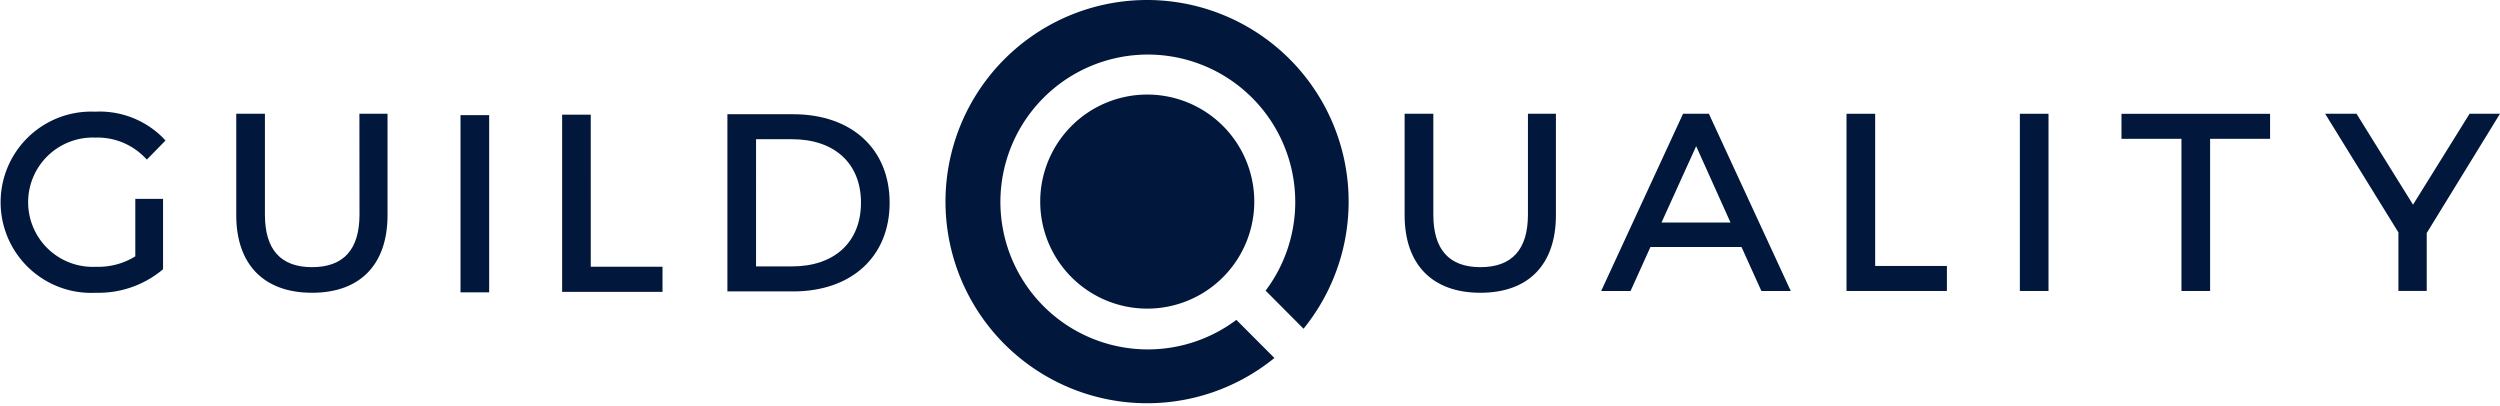 <svg id="guildquality" xmlns="http://www.w3.org/2000/svg" width="159.954" height="26" viewBox="0 0 159.954 26">
  <rect id="backgroundrect" width="159" height="26" fill="none"/>
  <g id="Group_1" data-name="Group 1" transform="translate(0 0)">
    <path id="svg_1" d="M364.735,0a12.9,12.9,0,1,0,7.792,23.174c.115-.088.23-.172.344-.27l-2.435-2.44c-.189.143-.383.279-.583.406a9.432,9.432,0,1,1,2.862-2.86c-.129.2-.265.394-.408.585l2.428,2.438q.138-.172.268-.344A12.9,12.9,0,0,0,364.735,0Z" transform="translate(-291.332 0)" fill="#01183c"/>
    <path id="svg_2" d="M393.878,35.18a6.848,6.848,0,1,0,6.848,6.848A6.848,6.848,0,0,0,393.878,35.18Z" transform="translate(-320.475 -29.13)" fill="#01183c"/>
    <g id="GQ_Logo_Wordmark" data-name="GQ Logo Wordmark" transform="translate(0 7.145)">
      <g id="GQ_Logo_Wordmark-2" data-name="GQ Logo Wordmark">
        <path id="svg_3" d="M6.1,43.209a4.219,4.219,0,0,1,3.138,1.245l.16.16,1.19-1.218-.141-.155A5.732,5.732,0,0,0,6.084,41.55a5.8,5.8,0,1,0,.057,11.587,6.407,6.407,0,0,0,4.217-1.443l.074-.067v-4.5H8.657v3.68a4.5,4.5,0,0,1-2.5.667A4.137,4.137,0,1,1,6.1,43.209Z" transform="translate(0 -41.55)" fill="#01183c"/>
        <path id="svg_4" d="M95.785,48.78c0,2.236-1.021,3.364-3.035,3.364s-3.016-1.132-3.016-3.364V42.33H87.9v6.488c0,3.156,1.768,4.965,4.849,4.965s4.83-1.809,4.83-4.965V42.33h-1.8Z" transform="translate(-72.784 -42.196)" fill="#01183c"/>
        <rect id="svg_5" width="1.833" height="11.338" transform="translate(29.464 0.222)" fill="#01183c"/>
        <path id="svg_6" d="M210.981,42.67H209.15V54.008h6.423V52.4h-4.591Z" transform="translate(-173.184 -42.477)" fill="#01183c"/>
        <path id="svg_7" d="M274.848,42.5h-4.2V53.838h4.2c3.754,0,6.18-2.236,6.18-5.675S278.6,42.5,274.848,42.5Zm4.347,5.659c0,2.514-1.689,4.077-4.406,4.077h-2.308V44.1h2.308C277.506,44.1,279.195,45.656,279.195,48.159Z" transform="translate(-224.108 -42.337)" fill="#01183c"/>
        <path id="svg_8" d="M530.5,48.78c0,2.236-1.021,3.364-3.037,3.364s-3.016-1.132-3.016-3.364V42.33H522.61v6.488c0,3.156,1.768,4.965,4.849,4.965s4.831-1.809,4.831-4.965V42.33H530.5Z" transform="translate(-432.74 -42.196)" fill="#01183c"/>
        <path id="svg_9" d="M600.978,42.33,595.74,53.668h1.88l1.273-2.815h5.824l1.273,2.815h1.88L602.631,42.33Zm3.037,6.959H599.6l2.217-4.885Z" transform="translate(-493.294 -42.196)" fill="#01183c"/>
        <path id="svg_10" d="M688.853,42.33H687.02V53.668h6.423v-1.6h-4.59Z" transform="translate(-568.877 -42.196)" fill="#01183c"/>
        <rect id="svg_11" width="1.833" height="11.338" transform="translate(129.234 0.134)" fill="#01183c"/>
        <path id="svg_12" d="M789.33,43.933h3.837v9.735H795V43.933h3.837v-1.6H789.33Z" transform="translate(-653.594 -42.196)" fill="#01183c"/>
        <path id="svg_13" d="M874.341,42.33l-3.618,5.816-3.616-5.816H865.1l4.688,7.592v3.745H871.6V49.96l4.686-7.63Z" transform="translate(-716.334 -42.196)" fill="#01183c"/>
      </g>
    </g>
  </g>
</svg>
